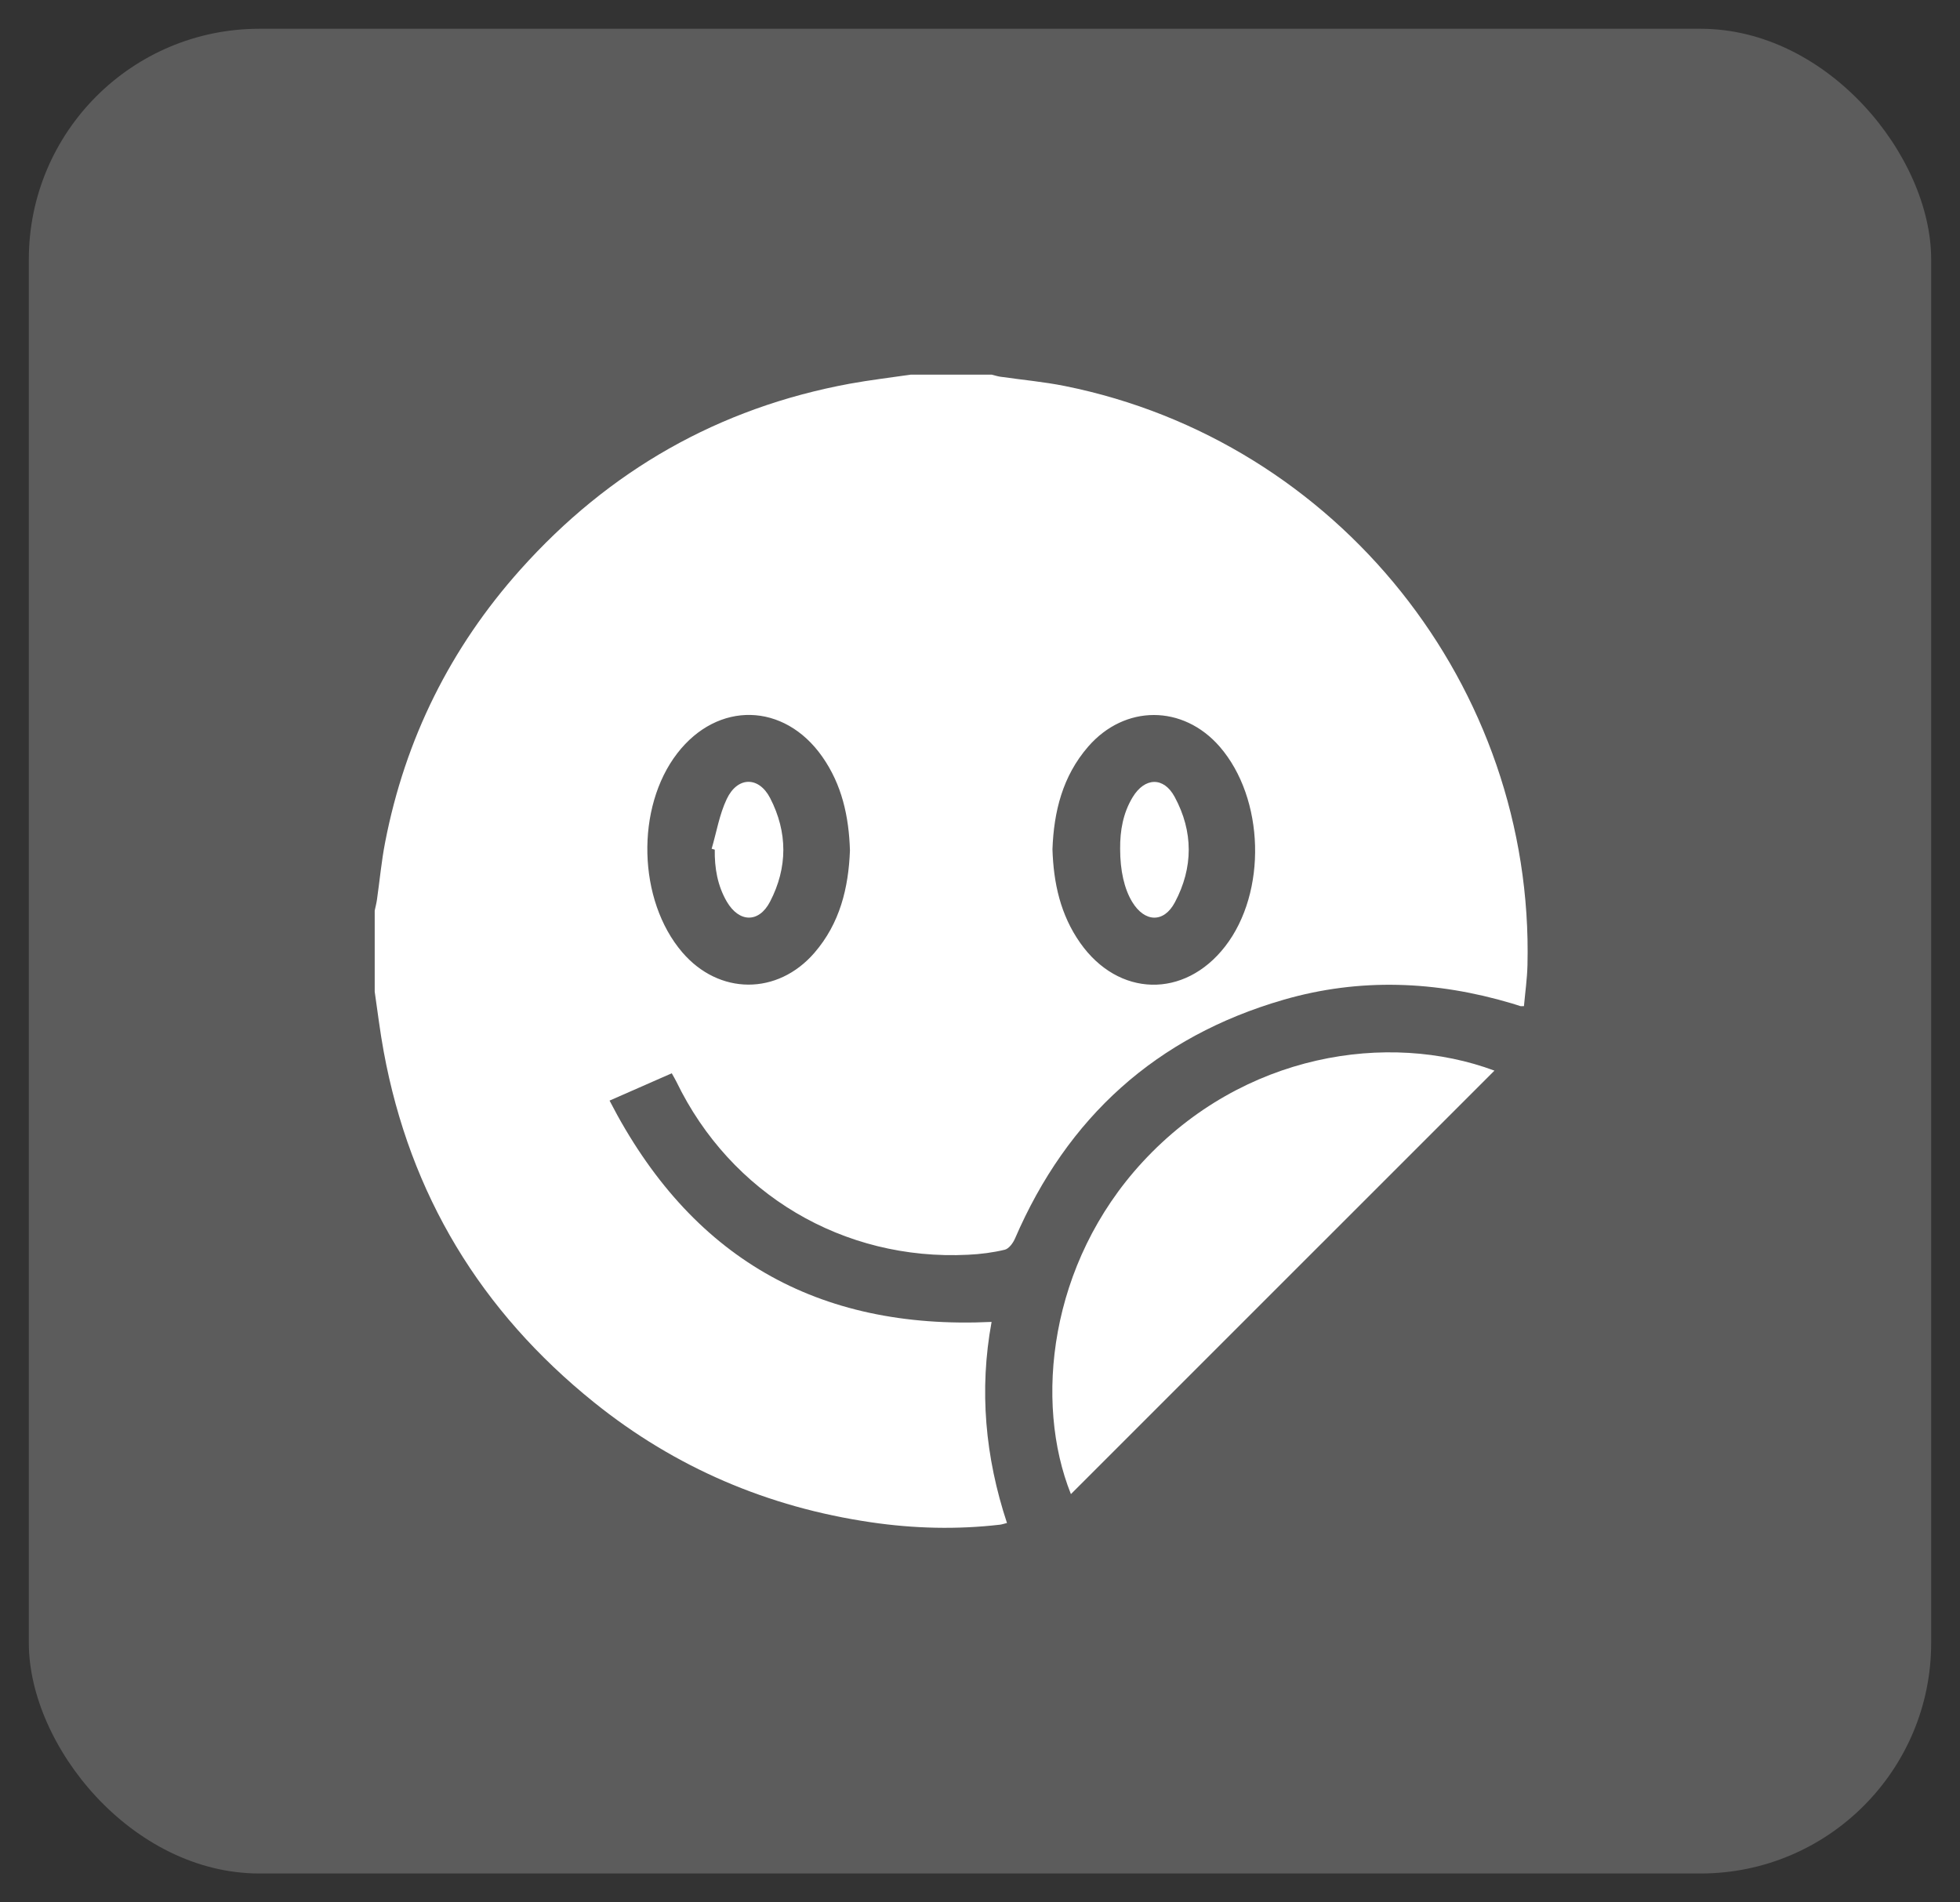 <svg width="34" height="33" viewBox="0 0 34 33" fill="none" xmlns="http://www.w3.org/2000/svg">
<rect x="0" y="0" width="34" height="33" fill="#333333" stroke="none"/>
<rect opacity="0.2" x="0.5" y="0.499" width="33" height="32" rx="4" fill="white"/>
<path d="M15.798 6.499C16.266 6.499 16.735 6.499 17.204 6.499C17.254 6.511 17.303 6.528 17.353 6.535C17.726 6.589 18.102 6.622 18.471 6.696C23.208 7.648 26.614 11.912 26.497 16.743C26.491 16.981 26.457 17.218 26.436 17.453C26.398 17.453 26.385 17.456 26.374 17.453C26.325 17.438 26.276 17.42 26.226 17.406C24.912 17.015 23.586 16.96 22.265 17.343C20.059 17.982 18.516 19.379 17.607 21.485C17.573 21.563 17.501 21.662 17.429 21.679C17.221 21.729 17.006 21.756 16.792 21.766C14.627 21.874 12.676 20.713 11.733 18.763C11.711 18.718 11.684 18.675 11.653 18.618C11.296 18.775 10.948 18.928 10.574 19.092C11.972 21.808 14.17 23.074 17.201 22.931C16.983 24.113 17.09 25.276 17.468 26.419C17.411 26.433 17.381 26.444 17.349 26.448C16.601 26.535 15.854 26.516 15.111 26.407C13.322 26.145 11.712 25.459 10.304 24.326C8.342 22.747 7.112 20.724 6.656 18.241C6.592 17.897 6.551 17.549 6.5 17.203C6.5 16.734 6.5 16.265 6.5 15.796C6.513 15.733 6.53 15.671 6.539 15.607C6.587 15.273 6.617 14.936 6.682 14.605C7.03 12.816 7.814 11.238 9.027 9.881C10.565 8.161 12.467 7.075 14.741 6.656C15.091 6.592 15.445 6.551 15.798 6.499ZM14.744 14.753C14.726 14.161 14.604 13.61 14.263 13.125C13.602 12.184 12.451 12.158 11.749 13.067C11.023 14.007 11.063 15.618 11.835 16.519C12.472 17.263 13.487 17.268 14.127 16.529C14.571 16.016 14.719 15.401 14.744 14.753ZM18.257 14.731C18.275 15.319 18.396 15.87 18.738 16.356C19.4 17.298 20.545 17.327 21.251 16.419C21.983 15.478 21.938 13.85 21.157 12.951C20.521 12.221 19.512 12.22 18.877 12.951C18.432 13.464 18.281 14.078 18.257 14.731Z" fill="white"/>
<path d="M25.924 18.572C23.47 21.026 21.021 23.474 18.577 25.918C17.939 24.325 18.195 21.916 19.822 20.155C21.566 18.267 24.083 17.886 25.924 18.572Z" fill="white"/>
<path d="M12.345 14.723C12.43 14.434 12.479 14.129 12.607 13.86C12.793 13.468 13.163 13.463 13.36 13.845C13.665 14.437 13.665 15.05 13.358 15.641C13.164 16.015 12.82 16.005 12.607 15.639C12.446 15.361 12.394 15.056 12.399 14.739C12.381 14.734 12.364 14.729 12.345 14.723Z" fill="white"/>
<path d="M19.431 14.726C19.428 14.409 19.482 14.103 19.648 13.829C19.858 13.482 20.187 13.471 20.377 13.824C20.702 14.425 20.701 15.05 20.381 15.652C20.188 16.016 19.855 16 19.64 15.645C19.503 15.419 19.431 15.102 19.431 14.726Z" fill="white"/>
</svg>
